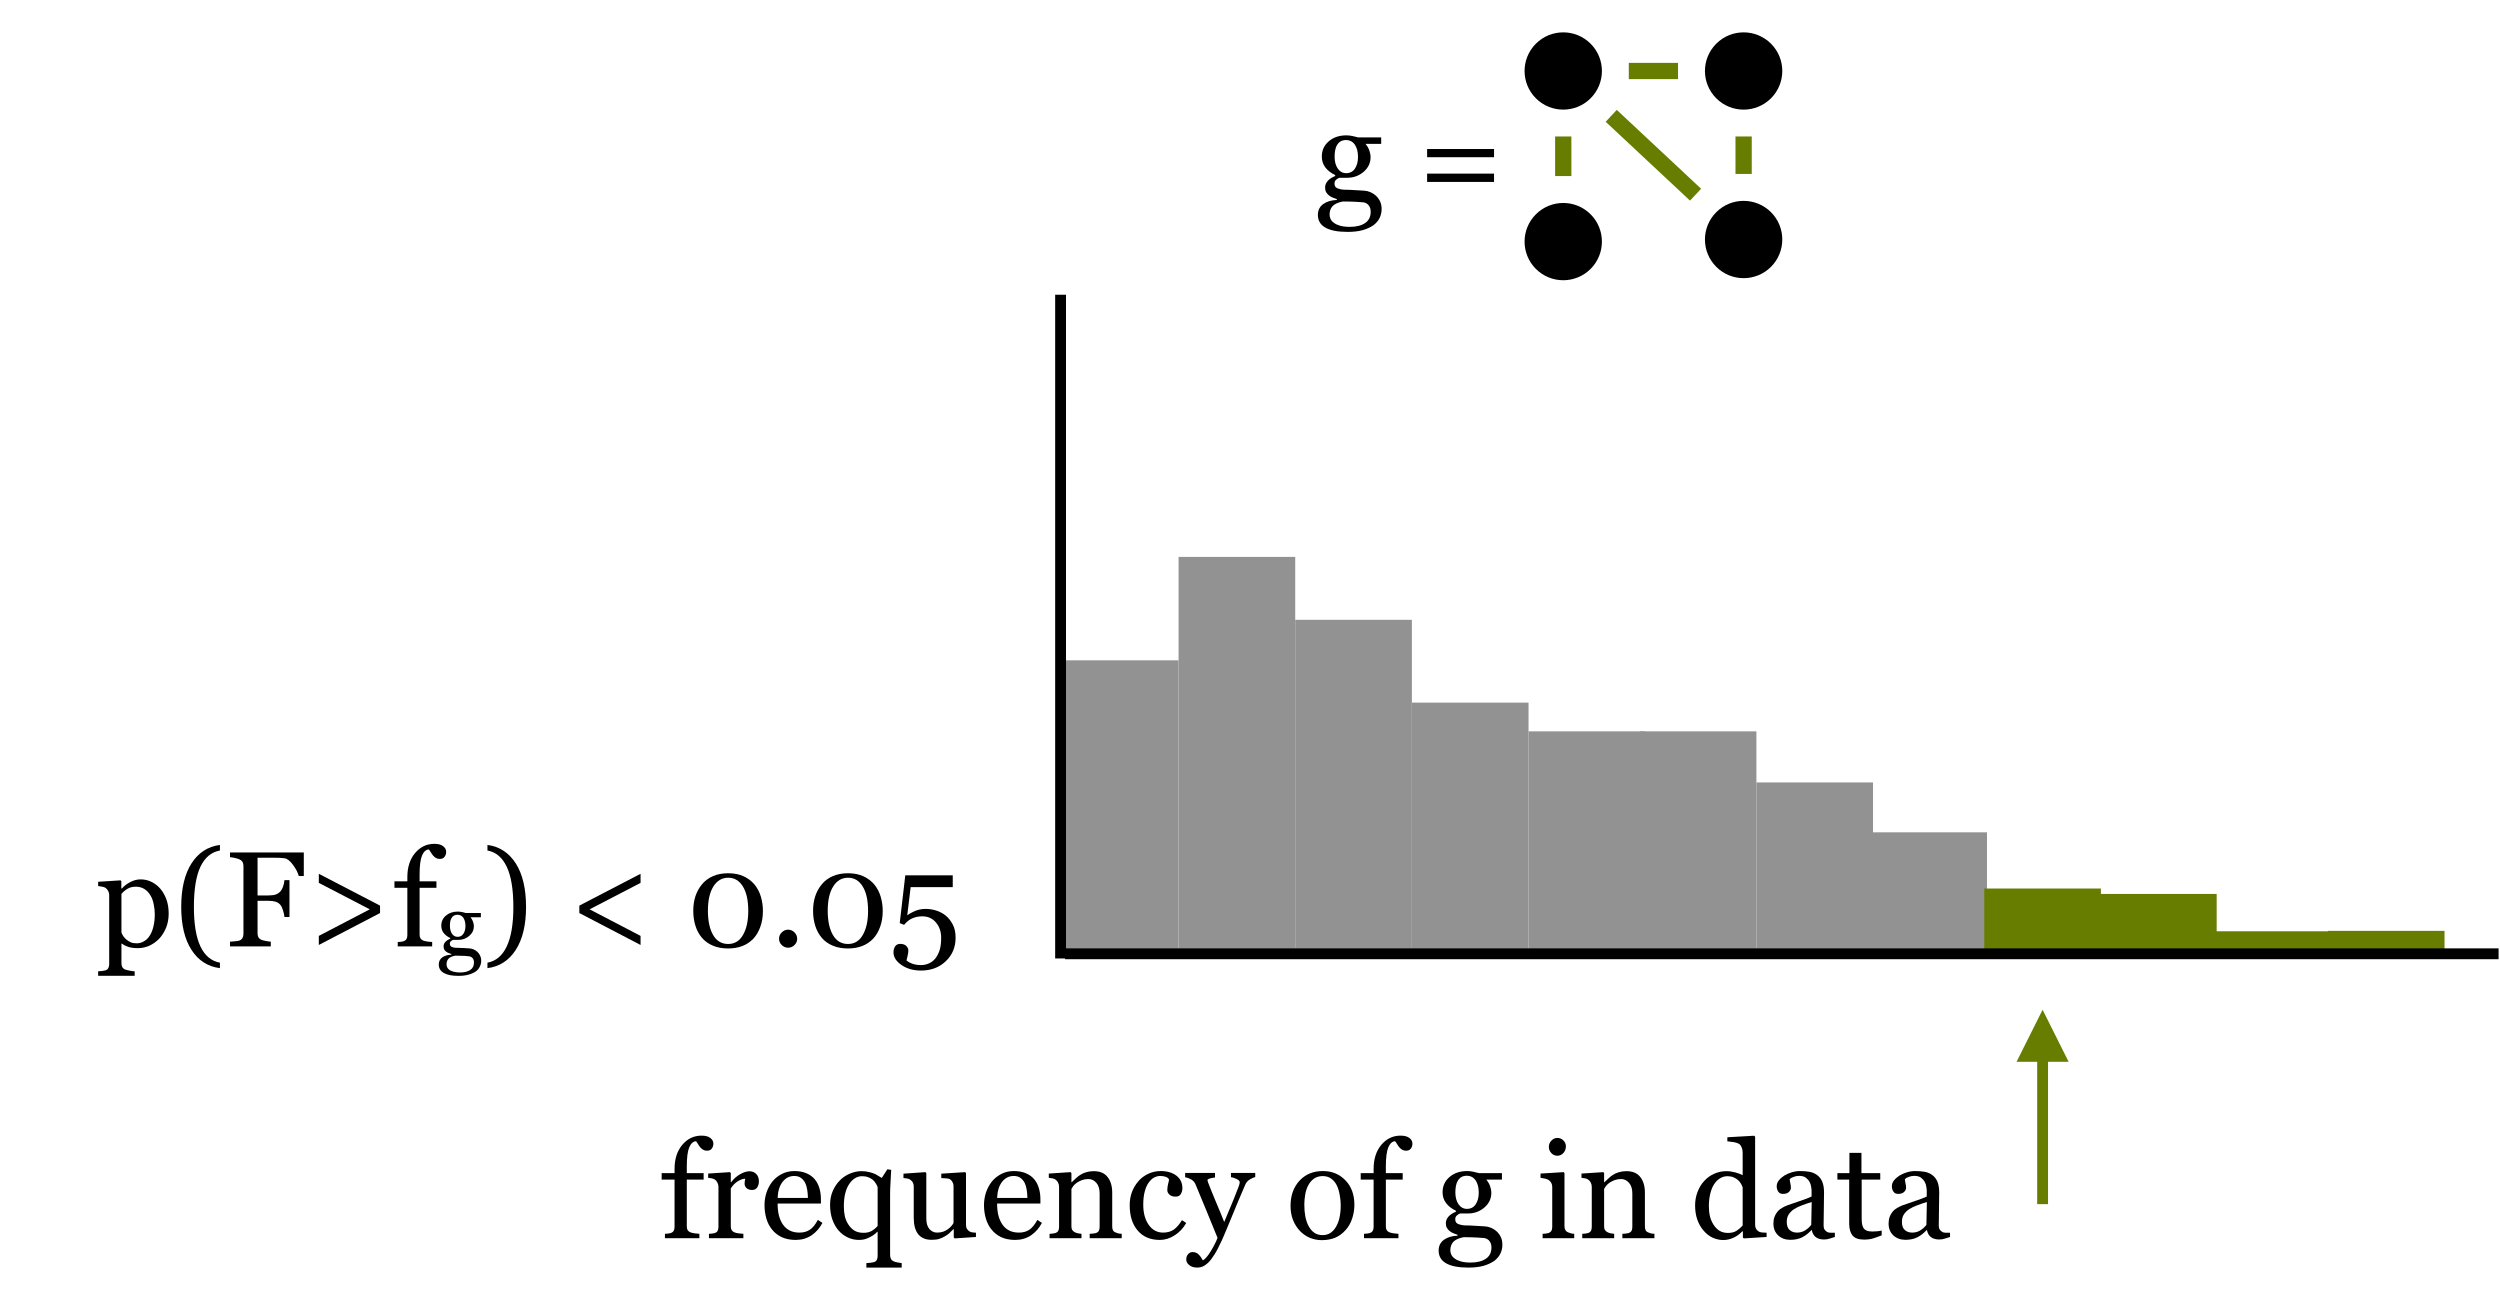<?xml version="1.0" encoding="UTF-8"?>
<svg xmlns="http://www.w3.org/2000/svg" xmlns:xlink="http://www.w3.org/1999/xlink" width="357.291pt" height="184.404pt" viewBox="0 0 357.291 184.404" version="1.1">
<defs>
<g>
<symbol overflow="visible" id="glyph0-0">
<path style="stroke:none;" d="M 2.422 0 L 2.422 -14.531 L 16.969 -14.531 L 16.969 0 Z M 3.641 -1.219 L 15.75 -1.219 L 15.75 -13.328 L 3.641 -13.328 Z M 3.641 -1.219 "/>
</symbol>
<symbol overflow="visible" id="glyph0-1">
<path style="stroke:none;" d="M 7.625 -13.516 C 7.625 -13.234 7.547 -12.992 7.391 -12.797 C 7.242 -12.598 7.02 -12.5 6.719 -12.5 C 6.52 -12.5 6.344 -12.539 6.188 -12.625 C 6.039 -12.707 5.906 -12.816 5.781 -12.953 C 5.656 -13.098 5.539 -13.258 5.438 -13.438 C 5.332 -13.613 5.238 -13.754 5.156 -13.859 C 4.738 -13.836 4.41 -13.539 4.172 -12.969 C 3.941 -12.406 3.828 -11.5 3.828 -10.25 L 3.828 -9.297 L 6.234 -9.297 L 6.234 -8.375 L 3.828 -8.375 L 3.828 -1.688 C 3.828 -1.469 3.867 -1.285 3.953 -1.141 C 4.047 -1.004 4.18 -0.898 4.359 -0.828 C 4.516 -0.773 4.719 -0.727 4.969 -0.688 C 5.219 -0.656 5.438 -0.633 5.625 -0.625 L 5.625 0 L 0.703 0 L 0.703 -0.625 C 0.848 -0.633 0.992 -0.645 1.141 -0.656 C 1.297 -0.676 1.43 -0.703 1.547 -0.734 C 1.723 -0.797 1.852 -0.895 1.938 -1.031 C 2.031 -1.176 2.078 -1.363 2.078 -1.594 L 2.078 -8.375 L 0.234 -8.375 L 0.234 -9.297 L 2.078 -9.297 L 2.078 -9.891 C 2.078 -11.305 2.441 -12.453 3.172 -13.328 C 3.91 -14.211 4.832 -14.656 5.938 -14.656 C 6.5 -14.656 6.922 -14.539 7.203 -14.312 C 7.484 -14.094 7.625 -13.828 7.625 -13.516 Z M 7.625 -13.516 "/>
</symbol>
<symbol overflow="visible" id="glyph0-2">
<path style="stroke:none;" d="M 7.828 -8.125 C 7.828 -7.801 7.75 -7.516 7.594 -7.266 C 7.438 -7.016 7.191 -6.891 6.859 -6.891 C 6.504 -6.891 6.234 -6.984 6.047 -7.172 C 5.867 -7.359 5.781 -7.562 5.781 -7.781 C 5.781 -7.914 5.789 -8.039 5.812 -8.156 C 5.832 -8.27 5.852 -8.383 5.875 -8.5 C 5.57 -8.5 5.223 -8.379 4.828 -8.141 C 4.43 -7.898 4.094 -7.555 3.812 -7.109 L 3.812 -1.688 C 3.812 -1.469 3.852 -1.285 3.938 -1.141 C 4.031 -1.004 4.164 -0.898 4.344 -0.828 C 4.5 -0.766 4.703 -0.719 4.953 -0.688 C 5.203 -0.656 5.422 -0.633 5.609 -0.625 L 5.609 0 L 0.688 0 L 0.688 -0.625 C 0.832 -0.633 0.977 -0.645 1.125 -0.656 C 1.281 -0.676 1.414 -0.703 1.531 -0.734 C 1.707 -0.797 1.836 -0.895 1.922 -1.031 C 2.004 -1.176 2.047 -1.363 2.047 -1.594 L 2.047 -7.344 C 2.047 -7.539 2 -7.734 1.906 -7.922 C 1.82 -8.117 1.695 -8.27 1.531 -8.375 C 1.414 -8.457 1.273 -8.516 1.109 -8.547 C 0.941 -8.578 0.766 -8.602 0.578 -8.625 L 0.578 -9.234 L 3.688 -9.438 L 3.812 -9.312 L 3.812 -8 L 3.859 -8 C 4.254 -8.508 4.691 -8.895 5.172 -9.156 C 5.648 -9.426 6.086 -9.562 6.484 -9.562 C 6.879 -9.562 7.203 -9.43 7.453 -9.172 C 7.703 -8.91 7.828 -8.562 7.828 -8.125 Z M 7.828 -8.125 "/>
</symbol>
<symbol overflow="visible" id="glyph0-3">
<path style="stroke:none;" d="M 8.969 -2.188 C 8.582 -1.445 8.062 -0.852 7.406 -0.406 C 6.75 0.031 5.992 0.25 5.141 0.25 C 4.391 0.25 3.727 0.117 3.156 -0.141 C 2.594 -0.41 2.129 -0.773 1.766 -1.234 C 1.398 -1.68 1.129 -2.207 0.953 -2.812 C 0.773 -3.426 0.688 -4.066 0.688 -4.734 C 0.688 -5.336 0.781 -5.93 0.969 -6.516 C 1.164 -7.098 1.445 -7.625 1.812 -8.094 C 2.176 -8.539 2.625 -8.898 3.156 -9.172 C 3.688 -9.453 4.285 -9.594 4.953 -9.594 C 5.629 -9.594 6.211 -9.484 6.703 -9.266 C 7.191 -9.055 7.586 -8.766 7.891 -8.391 C 8.18 -8.035 8.395 -7.617 8.531 -7.141 C 8.676 -6.66 8.75 -6.141 8.75 -5.578 L 8.75 -4.953 L 2.562 -4.953 C 2.562 -4.348 2.617 -3.797 2.734 -3.297 C 2.859 -2.797 3.047 -2.359 3.297 -1.984 C 3.547 -1.609 3.867 -1.316 4.266 -1.109 C 4.66 -0.898 5.133 -0.797 5.688 -0.797 C 6.25 -0.797 6.734 -0.926 7.141 -1.188 C 7.547 -1.445 7.938 -1.922 8.312 -2.609 Z M 6.891 -5.75 C 6.891 -6.102 6.859 -6.484 6.797 -6.891 C 6.734 -7.297 6.633 -7.633 6.5 -7.906 C 6.352 -8.188 6.156 -8.422 5.906 -8.609 C 5.656 -8.797 5.332 -8.891 4.938 -8.891 C 4.27 -8.891 3.719 -8.613 3.281 -8.062 C 2.844 -7.508 2.602 -6.738 2.562 -5.75 Z M 6.891 -5.75 "/>
</symbol>
<symbol overflow="visible" id="glyph0-4">
<path style="stroke:none;" d="M 10.922 4.203 L 5.875 4.203 L 5.875 3.562 C 6.07 3.551 6.266 3.535 6.453 3.516 C 6.641 3.492 6.812 3.461 6.969 3.422 C 7.164 3.359 7.301 3.25 7.375 3.094 C 7.445 2.938 7.484 2.75 7.484 2.531 L 7.484 -0.906 L 7.438 -0.922 C 7.332 -0.805 7.188 -0.676 7 -0.531 C 6.812 -0.383 6.617 -0.266 6.422 -0.172 C 6.172 -0.035 5.926 0.066 5.688 0.141 C 5.457 0.211 5.164 0.25 4.812 0.25 C 4.238 0.25 3.703 0.129 3.203 -0.109 C 2.703 -0.348 2.266 -0.68 1.891 -1.109 C 1.516 -1.547 1.219 -2.078 1 -2.703 C 0.789 -3.328 0.688 -4.016 0.688 -4.766 C 0.688 -5.484 0.812 -6.133 1.062 -6.719 C 1.312 -7.301 1.645 -7.805 2.062 -8.234 C 2.457 -8.648 2.938 -8.977 3.5 -9.219 C 4.062 -9.457 4.613 -9.578 5.156 -9.578 C 5.57 -9.578 5.938 -9.535 6.25 -9.453 C 6.57 -9.379 6.848 -9.289 7.078 -9.188 C 7.266 -9.102 7.457 -8.992 7.656 -8.859 C 7.852 -8.734 7.992 -8.648 8.078 -8.609 L 8.875 -9.844 L 9.422 -9.766 C 9.398 -9.297 9.367 -8.719 9.328 -8.031 C 9.285 -7.352 9.266 -6.758 9.266 -6.25 L 9.266 2.375 C 9.266 2.594 9.301 2.781 9.375 2.938 C 9.457 3.102 9.594 3.227 9.781 3.312 C 9.926 3.375 10.113 3.426 10.344 3.469 C 10.582 3.52 10.773 3.551 10.922 3.562 Z M 7.484 -1.734 L 7.484 -7.297 C 7.43 -7.461 7.344 -7.641 7.219 -7.828 C 7.102 -8.016 6.969 -8.18 6.812 -8.328 C 6.633 -8.484 6.414 -8.609 6.156 -8.703 C 5.906 -8.805 5.613 -8.859 5.281 -8.859 C 4.539 -8.859 3.914 -8.477 3.406 -7.719 C 2.906 -6.957 2.656 -5.906 2.656 -4.562 C 2.656 -4.039 2.703 -3.562 2.797 -3.125 C 2.898 -2.695 3.07 -2.301 3.312 -1.938 C 3.539 -1.582 3.828 -1.297 4.172 -1.078 C 4.523 -0.867 4.961 -0.766 5.484 -0.766 C 5.941 -0.766 6.332 -0.859 6.656 -1.047 C 6.977 -1.242 7.254 -1.473 7.484 -1.734 Z M 7.484 -1.734 "/>
</symbol>
<symbol overflow="visible" id="glyph0-5">
<path style="stroke:none;" d="M 10.688 -0.172 L 7.656 0.031 L 7.516 -0.094 L 7.516 -1.281 L 7.453 -1.281 C 7.297 -1.125 7.125 -0.953 6.938 -0.766 C 6.75 -0.586 6.531 -0.426 6.281 -0.281 C 6 -0.113 5.723 0.008 5.453 0.094 C 5.191 0.188 4.82 0.234 4.344 0.234 C 3.508 0.234 2.875 -0.031 2.438 -0.562 C 2.008 -1.102 1.797 -1.891 1.797 -2.922 L 1.797 -7.391 C 1.797 -7.617 1.754 -7.805 1.672 -7.953 C 1.586 -8.109 1.461 -8.242 1.297 -8.359 C 1.18 -8.441 1.035 -8.5 0.859 -8.531 C 0.691 -8.562 0.516 -8.582 0.328 -8.594 L 0.328 -9.219 L 3.453 -9.438 L 3.594 -9.312 L 3.594 -2.828 C 3.594 -2.148 3.742 -1.641 4.047 -1.297 C 4.348 -0.961 4.707 -0.797 5.125 -0.797 C 5.477 -0.797 5.789 -0.848 6.062 -0.953 C 6.332 -1.055 6.555 -1.18 6.734 -1.328 C 6.91 -1.461 7.062 -1.602 7.188 -1.75 C 7.32 -1.906 7.422 -2.047 7.484 -2.172 L 7.484 -7.453 C 7.484 -7.66 7.438 -7.844 7.344 -8 C 7.258 -8.164 7.141 -8.305 6.984 -8.422 C 6.867 -8.492 6.695 -8.535 6.469 -8.547 C 6.25 -8.566 6.004 -8.582 5.734 -8.594 L 5.734 -9.219 L 9.125 -9.438 L 9.266 -9.312 L 9.266 -1.906 C 9.266 -1.688 9.305 -1.5 9.391 -1.344 C 9.484 -1.195 9.609 -1.07 9.766 -0.969 C 9.879 -0.895 10.016 -0.848 10.172 -0.828 C 10.328 -0.805 10.5 -0.789 10.688 -0.781 Z M 10.688 -0.172 "/>
</symbol>
<symbol overflow="visible" id="glyph0-6">
<path style="stroke:none;" d="M 11 0 L 6.422 0 L 6.422 -0.625 C 6.566 -0.633 6.723 -0.645 6.891 -0.656 C 7.066 -0.676 7.211 -0.703 7.328 -0.734 C 7.504 -0.797 7.633 -0.895 7.719 -1.031 C 7.801 -1.176 7.844 -1.363 7.844 -1.594 L 7.844 -6.391 C 7.844 -7.047 7.688 -7.551 7.375 -7.906 C 7.062 -8.27 6.68 -8.453 6.234 -8.453 C 5.898 -8.453 5.594 -8.398 5.312 -8.297 C 5.039 -8.191 4.797 -8.066 4.578 -7.922 C 4.367 -7.773 4.203 -7.617 4.078 -7.453 C 3.961 -7.285 3.875 -7.148 3.812 -7.047 L 3.812 -1.688 C 3.812 -1.469 3.852 -1.289 3.938 -1.156 C 4.031 -1.02 4.164 -0.91 4.344 -0.828 C 4.477 -0.766 4.625 -0.719 4.781 -0.688 C 4.938 -0.656 5.094 -0.633 5.25 -0.625 L 5.25 0 L 0.688 0 L 0.688 -0.625 C 0.832 -0.633 0.977 -0.645 1.125 -0.656 C 1.281 -0.676 1.414 -0.703 1.531 -0.734 C 1.707 -0.797 1.836 -0.895 1.922 -1.031 C 2.004 -1.176 2.047 -1.363 2.047 -1.594 L 2.047 -7.344 C 2.047 -7.562 2 -7.758 1.906 -7.938 C 1.82 -8.125 1.695 -8.27 1.531 -8.375 C 1.414 -8.457 1.273 -8.516 1.109 -8.547 C 0.941 -8.578 0.766 -8.602 0.578 -8.625 L 0.578 -9.234 L 3.688 -9.438 L 3.812 -9.312 L 3.812 -8 L 3.859 -8 C 4.016 -8.145 4.203 -8.32 4.422 -8.531 C 4.648 -8.75 4.867 -8.922 5.078 -9.047 C 5.305 -9.203 5.582 -9.328 5.906 -9.422 C 6.227 -9.523 6.594 -9.578 7 -9.578 C 7.895 -9.578 8.555 -9.297 8.984 -8.734 C 9.422 -8.18 9.641 -7.441 9.641 -6.516 L 9.641 -1.672 C 9.641 -1.441 9.676 -1.258 9.75 -1.125 C 9.82 -0.988 9.953 -0.883 10.141 -0.812 C 10.297 -0.75 10.426 -0.703 10.531 -0.672 C 10.645 -0.648 10.801 -0.633 11 -0.625 Z M 11 0 "/>
</symbol>
<symbol overflow="visible" id="glyph0-7">
<path style="stroke:none;" d="M 5 0.25 C 3.645 0.25 2.586 -0.195 1.828 -1.094 C 1.066 -1.988 0.688 -3.191 0.688 -4.703 C 0.688 -5.359 0.785 -5.969 0.984 -6.531 C 1.191 -7.102 1.492 -7.625 1.891 -8.094 C 2.254 -8.539 2.719 -8.898 3.281 -9.172 C 3.844 -9.453 4.457 -9.594 5.125 -9.594 C 6.039 -9.594 6.785 -9.375 7.359 -8.938 C 7.93 -8.5 8.219 -7.898 8.219 -7.141 C 8.219 -6.828 8.141 -6.547 7.984 -6.297 C 7.836 -6.055 7.594 -5.938 7.25 -5.938 C 6.875 -5.938 6.582 -6.031 6.375 -6.219 C 6.164 -6.414 6.062 -6.629 6.062 -6.859 C 6.062 -7.141 6.098 -7.43 6.172 -7.734 C 6.254 -8.035 6.301 -8.254 6.312 -8.391 C 6.195 -8.586 6.023 -8.719 5.797 -8.781 C 5.578 -8.852 5.336 -8.891 5.078 -8.891 C 4.773 -8.891 4.488 -8.82 4.219 -8.688 C 3.945 -8.562 3.68 -8.32 3.422 -7.969 C 3.18 -7.656 2.988 -7.227 2.844 -6.688 C 2.695 -6.156 2.625 -5.52 2.625 -4.781 C 2.625 -3.602 2.883 -2.645 3.406 -1.906 C 3.926 -1.164 4.613 -0.797 5.469 -0.797 C 6.07 -0.797 6.582 -0.941 7 -1.234 C 7.414 -1.535 7.801 -1.984 8.156 -2.578 L 8.766 -2.172 C 8.348 -1.43 7.797 -0.844 7.109 -0.406 C 6.43 0.031 5.727 0.25 5 0.25 Z M 5 0.25 "/>
</symbol>
<symbol overflow="visible" id="glyph0-8">
<path style="stroke:none;" d="M -0.031 3.047 C -0.031 2.734 0.055 2.477 0.234 2.281 C 0.41 2.082 0.625 1.984 0.875 1.984 C 1.082 1.984 1.258 2.02 1.406 2.094 C 1.551 2.164 1.68 2.266 1.797 2.391 C 1.891 2.484 1.988 2.609 2.094 2.766 C 2.195 2.93 2.281 3.066 2.344 3.172 C 2.664 3.004 3.047 2.562 3.484 1.844 C 3.922 1.125 4.238 0.492 4.438 -0.047 C 3.832 -1.547 3.285 -2.883 2.797 -4.062 C 2.316 -5.238 1.812 -6.457 1.281 -7.719 C 1.156 -8.008 0.953 -8.234 0.672 -8.391 C 0.391 -8.555 0.102 -8.66 -0.188 -8.703 L -0.188 -9.328 L 4.078 -9.328 L 4.078 -8.672 C 3.891 -8.66 3.66 -8.617 3.391 -8.547 C 3.129 -8.473 3 -8.391 3 -8.297 C 3 -8.254 3.016 -8.188 3.047 -8.094 C 3.078 -8.008 3.109 -7.922 3.141 -7.828 C 3.379 -7.203 3.742 -6.301 4.234 -5.125 C 4.734 -3.957 5.117 -3.02 5.391 -2.312 C 5.672 -2.988 5.961 -3.688 6.266 -4.406 C 6.578 -5.125 6.922 -5.977 7.297 -6.969 C 7.336 -7.082 7.398 -7.242 7.484 -7.453 C 7.566 -7.672 7.609 -7.852 7.609 -8 C 7.609 -8.164 7.461 -8.316 7.172 -8.453 C 6.891 -8.598 6.617 -8.688 6.359 -8.719 L 6.359 -9.328 L 9.828 -9.328 L 9.828 -8.734 C 9.641 -8.703 9.391 -8.594 9.078 -8.406 C 8.766 -8.227 8.535 -7.969 8.391 -7.625 C 7.641 -5.883 6.973 -4.297 6.391 -2.859 C 5.805 -1.43 5.363 -0.379 5.062 0.297 C 4.656 1.18 4.297 1.867 3.984 2.359 C 3.672 2.859 3.367 3.25 3.078 3.531 C 2.785 3.789 2.52 3.969 2.281 4.062 C 2.051 4.156 1.805 4.203 1.547 4.203 C 1.055 4.203 0.672 4.082 0.391 3.844 C 0.109 3.613 -0.031 3.348 -0.031 3.047 Z M -0.031 3.047 "/>
</symbol>
<symbol overflow="visible" id="glyph0-9">
<path style="stroke:none;" d=""/>
</symbol>
<symbol overflow="visible" id="glyph0-10">
<path style="stroke:none;" d="M 9.781 -4.766 C 9.781 -4.109 9.676 -3.461 9.469 -2.828 C 9.258 -2.191 8.961 -1.656 8.578 -1.219 C 8.141 -0.707 7.633 -0.328 7.062 -0.078 C 6.488 0.16 5.844 0.281 5.125 0.281 C 4.531 0.281 3.961 0.172 3.422 -0.047 C 2.891 -0.273 2.414 -0.602 2 -1.031 C 1.594 -1.457 1.266 -1.973 1.016 -2.578 C 0.773 -3.18 0.656 -3.863 0.656 -4.625 C 0.656 -6.082 1.078 -7.273 1.922 -8.203 C 2.773 -9.129 3.895 -9.594 5.281 -9.594 C 6.582 -9.594 7.656 -9.148 8.5 -8.266 C 9.352 -7.391 9.781 -6.223 9.781 -4.766 Z M 7.828 -4.734 C 7.828 -5.211 7.773 -5.711 7.672 -6.234 C 7.578 -6.766 7.438 -7.211 7.25 -7.578 C 7.051 -7.973 6.785 -8.285 6.453 -8.516 C 6.129 -8.754 5.727 -8.875 5.25 -8.875 C 4.77 -8.875 4.359 -8.754 4.016 -8.516 C 3.672 -8.273 3.391 -7.945 3.172 -7.531 C 2.973 -7.145 2.832 -6.707 2.75 -6.219 C 2.664 -5.727 2.625 -5.25 2.625 -4.781 C 2.625 -4.176 2.672 -3.617 2.766 -3.109 C 2.867 -2.598 3.023 -2.141 3.234 -1.734 C 3.453 -1.328 3.723 -1.008 4.047 -0.781 C 4.367 -0.551 4.77 -0.438 5.25 -0.438 C 6.039 -0.438 6.664 -0.816 7.125 -1.578 C 7.594 -2.336 7.828 -3.391 7.828 -4.734 Z M 7.828 -4.734 "/>
</symbol>
<symbol overflow="visible" id="glyph0-11">
<path style="stroke:none;" d="M 8.688 -0.969 C 8.938 -0.727 9.133 -0.457 9.281 -0.156 C 9.426 0.145 9.5 0.52 9.5 0.969 C 9.5 1.414 9.398 1.836 9.203 2.234 C 9.004 2.629 8.707 2.973 8.312 3.266 C 7.883 3.555 7.379 3.785 6.797 3.953 C 6.211 4.117 5.488 4.203 4.625 4.203 C 3.207 4.203 2.145 3.992 1.438 3.578 C 0.738 3.172 0.391 2.566 0.391 1.766 C 0.391 1.117 0.641 0.609 1.141 0.234 C 1.648 -0.129 2.301 -0.328 3.094 -0.359 L 3.094 -0.484 C 2.895 -0.547 2.695 -0.617 2.5 -0.703 C 2.301 -0.785 2.129 -0.883 1.984 -1 C 1.816 -1.133 1.68 -1.289 1.578 -1.469 C 1.473 -1.645 1.422 -1.867 1.422 -2.141 C 1.422 -2.473 1.539 -2.781 1.781 -3.062 C 2.02 -3.344 2.379 -3.582 2.859 -3.781 L 2.859 -3.922 C 2.254 -4.211 1.785 -4.578 1.453 -5.016 C 1.117 -5.461 0.953 -5.977 0.953 -6.562 C 0.953 -7.445 1.281 -8.172 1.938 -8.734 C 2.594 -9.305 3.438 -9.594 4.469 -9.594 C 4.75 -9.594 5.031 -9.562 5.312 -9.5 C 5.594 -9.445 5.879 -9.379 6.172 -9.297 L 9.438 -9.297 L 9.438 -8.375 L 7.234 -8.375 L 7.234 -8.328 C 7.461 -8.055 7.633 -7.754 7.75 -7.422 C 7.863 -7.098 7.922 -6.781 7.922 -6.469 C 7.922 -5.645 7.586 -4.945 6.922 -4.375 C 6.254 -3.812 5.477 -3.531 4.594 -3.531 L 3.453 -3.531 C 3.305 -3.477 3.156 -3.383 3 -3.25 C 2.844 -3.125 2.766 -2.945 2.766 -2.719 C 2.766 -2.477 2.828 -2.297 2.953 -2.172 C 3.086 -2.055 3.254 -1.977 3.453 -1.938 C 3.629 -1.883 3.836 -1.848 4.078 -1.828 C 4.328 -1.816 4.582 -1.812 4.844 -1.812 C 5.113 -1.801 5.488 -1.781 5.969 -1.75 C 6.457 -1.719 6.801 -1.695 7 -1.688 C 7.289 -1.676 7.582 -1.609 7.875 -1.484 C 8.176 -1.359 8.445 -1.188 8.688 -0.969 Z M 6.125 -6.5 C 6.125 -7.238 5.973 -7.828 5.672 -8.266 C 5.367 -8.703 4.945 -8.922 4.406 -8.922 C 4.113 -8.922 3.859 -8.859 3.641 -8.734 C 3.43 -8.609 3.266 -8.438 3.141 -8.219 C 3.004 -8.008 2.91 -7.754 2.859 -7.453 C 2.805 -7.16 2.781 -6.863 2.781 -6.562 C 2.781 -5.852 2.93 -5.281 3.234 -4.844 C 3.547 -4.406 3.945 -4.188 4.438 -4.188 C 4.977 -4.188 5.395 -4.406 5.688 -4.844 C 5.977 -5.281 6.125 -5.832 6.125 -6.5 Z M 7.938 1.328 C 7.938 0.973 7.852 0.68 7.688 0.453 C 7.531 0.223 7.285 0.066 6.953 -0.016 C 6.773 -0.035 6.41 -0.062 5.859 -0.094 C 5.305 -0.125 4.672 -0.141 3.953 -0.141 C 3.266 -0.004 2.773 0.219 2.484 0.531 C 2.203 0.844 2.062 1.242 2.062 1.734 C 2.062 1.953 2.109 2.16 2.203 2.359 C 2.297 2.566 2.461 2.754 2.703 2.922 C 2.922 3.086 3.211 3.223 3.578 3.328 C 3.953 3.43 4.41 3.484 4.953 3.484 C 5.879 3.484 6.609 3.301 7.141 2.938 C 7.672 2.582 7.938 2.047 7.938 1.328 Z M 7.938 1.328 "/>
</symbol>
<symbol overflow="visible" id="glyph0-12">
<path style="stroke:none;" d="M 5.219 0 L 0.703 0 L 0.703 -0.625 C 0.848 -0.633 0.992 -0.645 1.141 -0.656 C 1.297 -0.676 1.43 -0.703 1.547 -0.734 C 1.723 -0.797 1.852 -0.895 1.938 -1.031 C 2.031 -1.176 2.078 -1.363 2.078 -1.594 L 2.078 -7.344 C 2.078 -7.551 2.031 -7.738 1.938 -7.906 C 1.844 -8.07 1.711 -8.211 1.547 -8.328 C 1.43 -8.398 1.258 -8.461 1.031 -8.516 C 0.801 -8.566 0.594 -8.602 0.406 -8.625 L 0.406 -9.234 L 3.703 -9.438 L 3.828 -9.312 L 3.828 -1.703 C 3.828 -1.484 3.867 -1.301 3.953 -1.156 C 4.047 -1.008 4.18 -0.898 4.359 -0.828 C 4.504 -0.773 4.641 -0.727 4.766 -0.688 C 4.898 -0.656 5.051 -0.633 5.219 -0.625 Z M 4.031 -13.125 C 4.031 -12.758 3.91 -12.441 3.672 -12.172 C 3.43 -11.91 3.141 -11.781 2.797 -11.781 C 2.473 -11.781 2.191 -11.906 1.953 -12.156 C 1.711 -12.414 1.594 -12.707 1.594 -13.031 C 1.594 -13.383 1.711 -13.688 1.953 -13.938 C 2.191 -14.195 2.473 -14.328 2.797 -14.328 C 3.148 -14.328 3.441 -14.207 3.672 -13.969 C 3.91 -13.727 4.031 -13.445 4.031 -13.125 Z M 4.031 -13.125 "/>
</symbol>
<symbol overflow="visible" id="glyph0-13">
<path style="stroke:none;" d="M 10.906 -0.172 L 7.656 0.031 L 7.516 -0.094 L 7.516 -0.969 L 7.438 -0.984 C 7.102 -0.617 6.691 -0.316 6.203 -0.078 C 5.723 0.148 5.227 0.266 4.719 0.266 C 4.188 0.266 3.672 0.148 3.172 -0.078 C 2.68 -0.316 2.254 -0.656 1.891 -1.094 C 1.516 -1.52 1.219 -2.039 1 -2.656 C 0.789 -3.27 0.688 -3.945 0.688 -4.688 C 0.688 -5.352 0.801 -5.988 1.031 -6.594 C 1.258 -7.207 1.582 -7.738 2 -8.188 C 2.383 -8.613 2.852 -8.953 3.406 -9.203 C 3.969 -9.453 4.539 -9.578 5.125 -9.578 C 5.562 -9.578 5.988 -9.52 6.406 -9.406 C 6.82 -9.301 7.18 -9.164 7.484 -9 L 7.484 -12.234 C 7.484 -12.504 7.438 -12.75 7.344 -12.969 C 7.258 -13.188 7.141 -13.352 6.984 -13.469 C 6.805 -13.582 6.566 -13.664 6.266 -13.719 C 5.973 -13.77 5.648 -13.812 5.297 -13.844 L 5.297 -14.422 L 9.125 -14.641 L 9.266 -14.5 L 9.266 -1.922 C 9.266 -1.703 9.305 -1.516 9.391 -1.359 C 9.473 -1.203 9.598 -1.07 9.766 -0.969 C 9.879 -0.883 10.051 -0.832 10.281 -0.812 C 10.508 -0.801 10.719 -0.789 10.906 -0.781 Z M 7.484 -1.812 L 7.484 -7.266 C 7.43 -7.43 7.348 -7.609 7.234 -7.797 C 7.129 -7.984 6.988 -8.156 6.812 -8.312 C 6.633 -8.469 6.422 -8.598 6.172 -8.703 C 5.922 -8.805 5.633 -8.859 5.312 -8.859 C 4.938 -8.859 4.586 -8.758 4.266 -8.562 C 3.941 -8.375 3.66 -8.098 3.422 -7.734 C 3.18 -7.379 2.992 -6.926 2.859 -6.375 C 2.723 -5.832 2.656 -5.227 2.656 -4.562 C 2.656 -4.039 2.707 -3.562 2.812 -3.125 C 2.914 -2.695 3.086 -2.297 3.328 -1.922 C 3.547 -1.566 3.828 -1.281 4.172 -1.062 C 4.516 -0.852 4.922 -0.75 5.391 -0.75 C 5.898 -0.75 6.316 -0.859 6.641 -1.078 C 6.973 -1.297 7.254 -1.539 7.484 -1.812 Z M 7.484 -1.812 "/>
</symbol>
<symbol overflow="visible" id="glyph0-14">
<path style="stroke:none;" d="M 9.531 -0.172 C 9.227 -0.066 8.961 0.016 8.734 0.078 C 8.516 0.148 8.266 0.188 7.984 0.188 C 7.492 0.188 7.098 0.07 6.797 -0.156 C 6.504 -0.383 6.316 -0.719 6.234 -1.156 L 6.188 -1.156 C 5.77 -0.707 5.328 -0.363 4.859 -0.125 C 4.391 0.113 3.82 0.234 3.156 0.234 C 2.457 0.234 1.879 0.02 1.422 -0.406 C 0.973 -0.832 0.75 -1.395 0.75 -2.094 C 0.75 -2.445 0.801 -2.766 0.906 -3.047 C 1.008 -3.336 1.16 -3.598 1.359 -3.828 C 1.516 -4.016 1.723 -4.18 1.984 -4.328 C 2.242 -4.473 2.488 -4.594 2.719 -4.688 C 3 -4.789 3.57 -4.988 4.438 -5.281 C 5.312 -5.57 5.898 -5.797 6.203 -5.953 L 6.203 -6.891 C 6.203 -6.973 6.18 -7.129 6.141 -7.359 C 6.109 -7.598 6.035 -7.82 5.922 -8.031 C 5.797 -8.258 5.617 -8.461 5.391 -8.641 C 5.16 -8.816 4.832 -8.906 4.406 -8.906 C 4.125 -8.906 3.859 -8.852 3.609 -8.75 C 3.359 -8.656 3.18 -8.555 3.078 -8.453 C 3.078 -8.328 3.102 -8.141 3.156 -7.891 C 3.219 -7.641 3.25 -7.41 3.25 -7.203 C 3.25 -6.984 3.148 -6.781 2.953 -6.594 C 2.754 -6.414 2.477 -6.328 2.125 -6.328 C 1.812 -6.328 1.582 -6.438 1.438 -6.656 C 1.289 -6.883 1.219 -7.141 1.219 -7.422 C 1.219 -7.711 1.316 -7.988 1.516 -8.25 C 1.723 -8.508 1.988 -8.742 2.312 -8.953 C 2.602 -9.129 2.945 -9.281 3.344 -9.406 C 3.75 -9.531 4.145 -9.594 4.531 -9.594 C 5.062 -9.594 5.523 -9.555 5.922 -9.484 C 6.316 -9.41 6.676 -9.254 7 -9.016 C 7.32 -8.785 7.566 -8.469 7.734 -8.062 C 7.898 -7.664 7.984 -7.148 7.984 -6.516 C 7.984 -5.617 7.973 -4.82 7.953 -4.125 C 7.93 -3.426 7.922 -2.66 7.922 -1.828 C 7.922 -1.586 7.961 -1.395 8.047 -1.25 C 8.141 -1.102 8.273 -0.977 8.453 -0.875 C 8.547 -0.82 8.691 -0.789 8.891 -0.781 C 9.098 -0.781 9.312 -0.781 9.531 -0.781 Z M 6.219 -5.172 C 5.688 -5.004 5.219 -4.844 4.812 -4.688 C 4.406 -4.539 4.031 -4.359 3.688 -4.141 C 3.363 -3.922 3.109 -3.664 2.922 -3.375 C 2.742 -3.082 2.656 -2.734 2.656 -2.328 C 2.656 -1.805 2.789 -1.422 3.062 -1.172 C 3.344 -0.922 3.695 -0.797 4.125 -0.797 C 4.57 -0.797 4.961 -0.906 5.297 -1.125 C 5.641 -1.344 5.926 -1.602 6.156 -1.906 Z M 6.219 -5.172 "/>
</symbol>
<symbol overflow="visible" id="glyph0-15">
<path style="stroke:none;" d="M 6.453 -0.406 C 6.035 -0.238 5.645 -0.098 5.281 0.016 C 4.914 0.141 4.469 0.203 3.938 0.203 C 3.156 0.203 2.602 0.004 2.281 -0.391 C 1.969 -0.785 1.812 -1.344 1.812 -2.062 L 1.812 -8.375 L 0.125 -8.375 L 0.125 -9.297 L 1.844 -9.297 L 1.844 -12.188 L 3.562 -12.188 L 3.562 -9.297 L 6.25 -9.297 L 6.25 -8.375 L 3.594 -8.375 L 3.594 -3.172 C 3.594 -2.773 3.602 -2.445 3.625 -2.188 C 3.656 -1.926 3.723 -1.695 3.828 -1.5 C 3.93 -1.32 4.082 -1.188 4.281 -1.094 C 4.488 -1 4.766 -0.953 5.109 -0.953 C 5.266 -0.953 5.492 -0.961 5.797 -0.984 C 6.109 -1.016 6.328 -1.051 6.453 -1.094 Z M 6.453 -0.406 "/>
</symbol>
<symbol overflow="visible" id="glyph0-16">
<path style="stroke:none;" d="M 9.219 -8.219 C 9.582 -7.781 9.867 -7.27 10.078 -6.688 C 10.285 -6.102 10.391 -5.438 10.391 -4.688 C 10.391 -3.945 10.266 -3.27 10.016 -2.656 C 9.766 -2.051 9.441 -1.535 9.047 -1.109 C 8.617 -0.672 8.145 -0.332 7.625 -0.094 C 7.113 0.133 6.566 0.25 5.984 0.25 C 5.422 0.25 4.957 0.188 4.594 0.062 C 4.238 -0.062 3.945 -0.211 3.719 -0.391 L 3.641 -0.391 L 3.641 2.406 C 3.641 2.633 3.68 2.82 3.766 2.969 C 3.859 3.125 4 3.238 4.188 3.312 C 4.332 3.363 4.547 3.414 4.828 3.469 C 5.109 3.531 5.344 3.562 5.531 3.562 L 5.531 4.203 L 0.312 4.203 L 0.312 3.562 C 0.508 3.551 0.695 3.535 0.875 3.516 C 1.062 3.492 1.227 3.461 1.375 3.422 C 1.562 3.359 1.691 3.25 1.766 3.094 C 1.848 2.938 1.891 2.75 1.891 2.531 L 1.891 -7.391 C 1.891 -7.578 1.836 -7.758 1.734 -7.938 C 1.641 -8.113 1.52 -8.254 1.375 -8.359 C 1.258 -8.441 1.098 -8.5 0.891 -8.531 C 0.691 -8.57 0.5 -8.602 0.312 -8.625 L 0.312 -9.234 L 3.5 -9.438 L 3.625 -9.328 L 3.625 -8.281 L 3.703 -8.266 C 4.023 -8.641 4.43 -8.953 4.922 -9.203 C 5.41 -9.453 5.895 -9.578 6.375 -9.578 C 6.957 -9.578 7.488 -9.453 7.969 -9.203 C 8.445 -8.961 8.863 -8.633 9.219 -8.219 Z M 7.672 -1.516 C 7.922 -1.898 8.102 -2.352 8.219 -2.875 C 8.344 -3.395 8.406 -3.973 8.406 -4.609 C 8.406 -5.078 8.352 -5.551 8.25 -6.031 C 8.156 -6.52 8 -6.941 7.781 -7.297 C 7.562 -7.672 7.281 -7.969 6.938 -8.188 C 6.594 -8.414 6.176 -8.531 5.688 -8.531 C 5.219 -8.531 4.816 -8.426 4.484 -8.219 C 4.16 -8.02 3.879 -7.781 3.641 -7.5 L 3.641 -1.984 C 3.703 -1.805 3.797 -1.625 3.922 -1.438 C 4.055 -1.258 4.203 -1.102 4.359 -0.969 C 4.555 -0.812 4.766 -0.68 4.984 -0.578 C 5.211 -0.484 5.492 -0.438 5.828 -0.438 C 6.18 -0.438 6.52 -0.531 6.844 -0.719 C 7.176 -0.906 7.453 -1.172 7.672 -1.516 Z M 7.672 -1.516 "/>
</symbol>
<symbol overflow="visible" id="glyph0-17">
<path style="stroke:none;" d="M 6.641 3.109 C 4.91 2.891 3.555 2.02 2.578 0.5 C 1.598 -1.02 1.109 -3.066 1.109 -5.641 C 1.109 -8.254 1.598 -10.328 2.578 -11.859 C 3.555 -13.391 4.91 -14.27 6.641 -14.5 L 6.641 -13.703 C 5.422 -13.484 4.492 -12.711 3.859 -11.391 C 3.234 -10.066 2.922 -8.145 2.922 -5.625 C 2.922 -3.219 3.227 -1.348 3.844 -0.016 C 4.469 1.316 5.398 2.098 6.641 2.328 Z M 6.641 3.109 "/>
</symbol>
<symbol overflow="visible" id="glyph0-18">
<path style="stroke:none;" d="M 11.359 -10.062 L 10.641 -10.062 C 10.504 -10.562 10.227 -11.094 9.812 -11.656 C 9.395 -12.227 8.992 -12.539 8.609 -12.594 C 8.41 -12.625 8.176 -12.645 7.906 -12.656 C 7.645 -12.664 7.344 -12.672 7 -12.672 L 4.75 -12.672 L 4.75 -7.281 L 6.281 -7.281 C 6.75 -7.281 7.113 -7.328 7.375 -7.422 C 7.633 -7.523 7.852 -7.676 8.031 -7.875 C 8.164 -8.02 8.285 -8.238 8.391 -8.531 C 8.492 -8.82 8.562 -9.133 8.594 -9.469 L 9.312 -9.469 L 9.312 -4.203 L 8.594 -4.203 C 8.57 -4.473 8.504 -4.785 8.391 -5.141 C 8.285 -5.492 8.164 -5.75 8.031 -5.906 C 7.844 -6.145 7.602 -6.305 7.312 -6.391 C 7.031 -6.473 6.688 -6.516 6.281 -6.516 L 4.75 -6.516 L 4.75 -1.891 C 4.75 -1.68 4.785 -1.492 4.859 -1.328 C 4.941 -1.172 5.086 -1.039 5.297 -0.938 C 5.391 -0.895 5.594 -0.844 5.906 -0.781 C 6.227 -0.719 6.473 -0.68 6.641 -0.672 L 6.641 0 L 0.812 0 L 0.812 -0.672 C 1 -0.68 1.25 -0.703 1.562 -0.734 C 1.883 -0.766 2.094 -0.801 2.188 -0.844 C 2.375 -0.926 2.508 -1.047 2.594 -1.203 C 2.688 -1.367 2.734 -1.562 2.734 -1.781 L 2.734 -11.469 C 2.734 -11.676 2.695 -11.859 2.625 -12.016 C 2.551 -12.18 2.406 -12.316 2.188 -12.422 C 2.02 -12.504 1.789 -12.578 1.5 -12.641 C 1.207 -12.703 0.977 -12.738 0.812 -12.75 L 0.812 -13.422 L 11.359 -13.422 Z M 11.359 -10.062 "/>
</symbol>
<symbol overflow="visible" id="glyph0-19">
<path style="stroke:none;" d="M 10.641 -4.766 L 1.891 -0.203 L 1.891 -1.5 L 9.172 -5.297 L 1.891 -9.078 L 1.891 -10.375 L 10.641 -5.828 Z M 10.641 -4.766 "/>
</symbol>
<symbol overflow="visible" id="glyph0-20">
<path style="stroke:none;" d="M 6.156 -5.641 C 6.156 -3.066 5.664 -1.02 4.688 0.5 C 3.707 2.02 2.359 2.891 0.641 3.109 L 0.641 2.328 C 1.867 2.098 2.789 1.316 3.406 -0.016 C 4.031 -1.348 4.344 -3.219 4.344 -5.625 C 4.344 -8.145 4.023 -10.066 3.391 -11.391 C 2.766 -12.711 1.848 -13.484 0.641 -13.703 L 0.641 -14.5 C 2.359 -14.27 3.707 -13.391 4.688 -11.859 C 5.664 -10.328 6.156 -8.254 6.156 -5.641 Z M 6.156 -5.641 "/>
</symbol>
<symbol overflow="visible" id="glyph0-21">
<path style="stroke:none;" d="M 10.578 -0.203 L 1.828 -4.766 L 1.828 -5.828 L 10.578 -10.375 L 10.578 -9.078 L 3.297 -5.297 L 10.578 -1.5 Z M 10.578 -0.203 "/>
</symbol>
<symbol overflow="visible" id="glyph0-22">
<path style="stroke:none;" d="M 9.719 -8.844 C 10.125 -8.352 10.426 -7.781 10.625 -7.125 C 10.82 -6.477 10.922 -5.797 10.922 -5.078 C 10.922 -4.223 10.797 -3.457 10.547 -2.781 C 10.305 -2.102 9.973 -1.539 9.547 -1.094 C 9.098 -0.625 8.57 -0.273 7.969 -0.047 C 7.363 0.18 6.691 0.297 5.953 0.297 C 5.129 0.297 4.398 0.16 3.766 -0.109 C 3.129 -0.379 2.613 -0.75 2.219 -1.219 C 1.801 -1.707 1.488 -2.281 1.281 -2.938 C 1.07 -3.602 0.969 -4.316 0.969 -5.078 C 0.969 -5.828 1.066 -6.516 1.266 -7.141 C 1.473 -7.773 1.785 -8.348 2.203 -8.859 C 2.609 -9.359 3.129 -9.75 3.766 -10.031 C 4.398 -10.312 5.129 -10.453 5.953 -10.453 C 6.816 -10.453 7.555 -10.305 8.172 -10.016 C 8.797 -9.723 9.312 -9.332 9.719 -8.844 Z M 8.828 -5.078 C 8.828 -6.578 8.57 -7.738 8.062 -8.562 C 7.551 -9.395 6.852 -9.812 5.969 -9.812 C 5.07 -9.812 4.363 -9.395 3.844 -8.562 C 3.32 -7.738 3.062 -6.578 3.062 -5.078 C 3.062 -3.648 3.305 -2.504 3.797 -1.641 C 4.297 -0.773 5.016 -0.344 5.953 -0.344 C 6.879 -0.344 7.586 -0.773 8.078 -1.641 C 8.578 -2.504 8.828 -3.648 8.828 -5.078 Z M 8.828 -5.078 "/>
</symbol>
<symbol overflow="visible" id="glyph0-23">
<path style="stroke:none;" d="M 3.922 -1.094 C 3.922 -0.738 3.789 -0.438 3.531 -0.188 C 3.281 0.062 2.977 0.188 2.625 0.188 C 2.281 0.188 1.977 0.062 1.719 -0.188 C 1.457 -0.438 1.328 -0.738 1.328 -1.094 C 1.328 -1.445 1.457 -1.75 1.719 -2 C 1.977 -2.258 2.281 -2.391 2.625 -2.391 C 2.977 -2.391 3.281 -2.258 3.531 -2 C 3.789 -1.75 3.922 -1.445 3.922 -1.094 Z M 3.922 -1.094 "/>
</symbol>
<symbol overflow="visible" id="glyph0-24">
<path style="stroke:none;" d="M 7.984 -4.438 C 8.398 -4.102 8.742 -3.676 9.016 -3.156 C 9.297 -2.645 9.438 -2.004 9.438 -1.234 C 9.438 0.117 8.969 1.238 8.031 2.125 C 7.102 3.008 5.926 3.453 4.5 3.453 C 3.395 3.453 2.461 3.188 1.703 2.656 C 0.941 2.133 0.562 1.531 0.562 0.844 C 0.562 0.52 0.641 0.238 0.797 0 C 0.953 -0.238 1.195 -0.359 1.531 -0.359 C 1.906 -0.359 2.191 -0.258 2.391 -0.062 C 2.586 0.133 2.688 0.352 2.688 0.594 C 2.688 0.789 2.648 1.039 2.578 1.344 C 2.516 1.645 2.461 1.867 2.422 2.016 C 2.473 2.055 2.555 2.113 2.672 2.188 C 2.785 2.27 2.922 2.344 3.078 2.406 C 3.242 2.477 3.441 2.539 3.672 2.594 C 3.91 2.645 4.188 2.672 4.5 2.672 C 4.906 2.672 5.285 2.586 5.641 2.422 C 6.004 2.266 6.312 2.023 6.562 1.703 C 6.832 1.348 7.035 0.941 7.172 0.484 C 7.305 0.035 7.375 -0.531 7.375 -1.219 C 7.375 -2.102 7.125 -2.836 6.625 -3.422 C 6.133 -4.004 5.484 -4.297 4.672 -4.297 C 4.172 -4.297 3.703 -4.203 3.266 -4.016 C 2.828 -3.828 2.43 -3.516 2.078 -3.078 L 1.453 -3.328 L 2.25 -10.156 L 9.031 -10.156 L 9.031 -8.469 L 3.016 -8.469 L 2.531 -4.453 C 2.812 -4.66 3.18 -4.863 3.641 -5.062 C 4.109 -5.258 4.617 -5.359 5.172 -5.359 C 5.641 -5.359 6.117 -5.285 6.609 -5.141 C 7.109 -4.992 7.566 -4.758 7.984 -4.438 Z M 7.984 -4.438 "/>
</symbol>
<symbol overflow="visible" id="glyph0-25">
<path style="stroke:none;" d="M 11.016 -6.469 L 1.453 -6.469 L 1.453 -7.641 L 11.016 -7.641 Z M 11.016 -2.938 L 1.453 -2.938 L 1.453 -4.125 L 11.016 -4.125 Z M 11.016 -2.938 "/>
</symbol>
<symbol overflow="visible" id="glyph1-0">
<path style="stroke:none;" d="M 1.609 0 L 1.609 -9.688 L 11.312 -9.688 L 11.312 0 Z M 2.422 -0.812 L 10.5 -0.812 L 10.5 -8.875 L 2.422 -8.875 Z M 2.422 -0.812 "/>
</symbol>
<symbol overflow="visible" id="glyph1-1">
<path style="stroke:none;" d="M 5.781 -0.641 C 5.945 -0.484 6.078 -0.301 6.172 -0.094 C 6.273 0.102 6.328 0.352 6.328 0.656 C 6.328 0.945 6.258 1.223 6.125 1.484 C 6 1.754 5.805 1.984 5.547 2.172 C 5.254 2.367 4.91 2.52 4.516 2.625 C 4.129 2.738 3.648 2.797 3.078 2.797 C 2.141 2.797 1.438 2.656 0.969 2.375 C 0.5 2.102 0.266 1.703 0.266 1.172 C 0.266 0.742 0.43 0.406 0.766 0.156 C 1.109 -0.082 1.539 -0.211 2.062 -0.234 L 2.062 -0.328 C 1.938 -0.367 1.805 -0.414 1.672 -0.469 C 1.535 -0.52 1.414 -0.586 1.312 -0.672 C 1.207 -0.754 1.117 -0.852 1.047 -0.969 C 0.984 -1.094 0.953 -1.242 0.953 -1.422 C 0.953 -1.648 1.031 -1.852 1.188 -2.031 C 1.344 -2.219 1.582 -2.379 1.906 -2.516 L 1.906 -2.609 C 1.5 -2.805 1.18 -3.051 0.953 -3.344 C 0.734 -3.633 0.625 -3.977 0.625 -4.375 C 0.625 -4.957 0.844 -5.438 1.281 -5.812 C 1.727 -6.195 2.297 -6.391 2.984 -6.391 C 3.172 -6.391 3.359 -6.367 3.547 -6.328 C 3.734 -6.297 3.922 -6.25 4.109 -6.188 L 6.281 -6.188 L 6.281 -5.578 L 4.828 -5.578 L 4.828 -5.547 C 4.973 -5.367 5.082 -5.172 5.156 -4.953 C 5.238 -4.734 5.281 -4.516 5.281 -4.297 C 5.281 -3.754 5.055 -3.289 4.609 -2.906 C 4.172 -2.531 3.656 -2.344 3.062 -2.344 L 2.297 -2.344 C 2.203 -2.312 2.102 -2.25 2 -2.156 C 1.895 -2.07 1.844 -1.957 1.844 -1.812 C 1.844 -1.656 1.883 -1.535 1.969 -1.453 C 2.062 -1.367 2.172 -1.312 2.297 -1.281 C 2.422 -1.25 2.562 -1.227 2.719 -1.219 C 2.883 -1.207 3.051 -1.203 3.219 -1.203 C 3.406 -1.203 3.66 -1.191 3.984 -1.172 C 4.305 -1.148 4.535 -1.133 4.672 -1.125 C 4.859 -1.113 5.051 -1.066 5.25 -0.984 C 5.445 -0.898 5.625 -0.785 5.781 -0.641 Z M 4.078 -4.328 C 4.078 -4.816 3.977 -5.207 3.781 -5.5 C 3.582 -5.789 3.301 -5.938 2.938 -5.938 C 2.738 -5.938 2.566 -5.895 2.422 -5.812 C 2.285 -5.738 2.176 -5.625 2.094 -5.469 C 2.008 -5.332 1.945 -5.164 1.906 -4.969 C 1.875 -4.77 1.859 -4.57 1.859 -4.375 C 1.859 -3.906 1.957 -3.52 2.156 -3.219 C 2.363 -2.926 2.629 -2.781 2.953 -2.781 C 3.316 -2.781 3.594 -2.926 3.781 -3.219 C 3.977 -3.508 4.078 -3.879 4.078 -4.328 Z M 5.297 0.875 C 5.297 0.645 5.238 0.453 5.125 0.297 C 5.02 0.148 4.852 0.051 4.625 0 C 4.508 -0.02 4.27 -0.039 3.906 -0.062 C 3.539 -0.082 3.113 -0.094 2.625 -0.094 C 2.176 -0.008 1.852 0.133 1.656 0.344 C 1.469 0.551 1.375 0.82 1.375 1.156 C 1.375 1.301 1.406 1.441 1.469 1.578 C 1.531 1.711 1.641 1.836 1.797 1.953 C 1.941 2.055 2.141 2.141 2.391 2.203 C 2.641 2.273 2.941 2.312 3.297 2.312 C 3.922 2.312 4.41 2.191 4.766 1.953 C 5.117 1.723 5.297 1.363 5.297 0.875 Z M 5.297 0.875 "/>
</symbol>
</g>
<clipPath id="clip1">
  <path d="M 151 135 L 357.293 135 L 357.293 138 L 151 138 Z M 151 135 "/>
</clipPath>
<clipPath id="clip2">
  <path d="M 217.109 4 L 229 4 L 229 16 L 217.109 16 Z M 217.109 4 "/>
</clipPath>
<clipPath id="clip3">
  <path d="M 217.109 29 L 229 29 L 229 40.824 L 217.109 40.824 Z M 217.109 29 "/>
</clipPath>
<clipPath id="clip4">
  <path d="M 221.473 18.73 L 225.352 18.73 L 225.352 25.934 L 221.473 25.934 Z M 221.473 18.73 "/>
</clipPath>
<clipPath id="clip5">
  <path d="M 232.004 8.211 L 240.598 8.211 L 240.598 12.086 L 232.004 12.086 Z M 232.004 8.211 "/>
</clipPath>
<clipPath id="clip6">
  <path d="M 228.699 14.93 L 243.902 14.93 L 243.902 29.445 L 228.699 29.445 Z M 228.699 14.93 "/>
</clipPath>
<clipPath id="clip7">
  <path d="M 247.254 18.73 L 251.133 18.73 L 251.133 25.633 L 247.254 25.633 Z M 247.254 18.73 "/>
</clipPath>
</defs>
<g id="surface1">
<rect x="0" y="0" width="357.291" height="184.404" style="fill:rgb(100%,100%,100%);fill-opacity:1;stroke:none;"/>
<path style=" stroke:none;fill-rule:nonzero;fill:rgb(57.256%,57.256%,57.256%);fill-opacity:1;" d="M 218.453 136.613 L 235.121 136.613 L 235.121 104.523 L 218.453 104.523 Z M 218.453 136.613 "/>
<path style=" stroke:none;fill-rule:nonzero;fill:rgb(57.256%,57.256%,57.256%);fill-opacity:1;" d="M 234.348 136.613 L 251.02 136.613 L 251.02 104.523 L 234.348 104.523 Z M 234.348 136.613 "/>
<path style=" stroke:none;fill-rule:nonzero;fill:rgb(40.392%,49.019%,0%);fill-opacity:1;" d="M 332.691 136.613 L 349.363 136.613 L 349.363 133.035 L 332.691 133.035 Z M 332.691 136.613 "/>
<path style=" stroke:none;fill-rule:nonzero;fill:rgb(57.256%,57.256%,57.256%);fill-opacity:1;" d="M 267.301 136.809 L 283.973 136.809 L 283.973 118.953 L 267.301 118.953 Z M 267.301 136.809 "/>
<path style=" stroke:none;fill-rule:nonzero;fill:rgb(40.392%,49.019%,0%);fill-opacity:1;" d="M 283.586 135.84 L 300.254 135.84 L 300.254 126.984 L 283.586 126.984 Z M 283.586 135.84 "/>
<path style=" stroke:none;fill-rule:nonzero;fill:rgb(40.392%,49.019%,0%);fill-opacity:1;" d="M 300.125 136.613 L 316.797 136.613 L 316.797 127.758 L 300.125 127.758 Z M 300.125 136.613 "/>
<path style=" stroke:none;fill-rule:nonzero;fill:rgb(40.392%,49.019%,0%);fill-opacity:1;" d="M 316.152 136.613 L 332.82 136.613 L 332.82 133.094 L 316.152 133.094 Z M 316.152 136.613 "/>
<path style=" stroke:none;fill-rule:nonzero;fill:rgb(57.256%,57.256%,57.256%);fill-opacity:1;" d="M 251.02 136.613 L 267.688 136.613 L 267.688 111.824 L 251.02 111.824 Z M 251.02 136.613 "/>
<path style=" stroke:none;fill-rule:nonzero;fill:rgb(57.256%,57.256%,57.256%);fill-opacity:1;" d="M 201.781 136.613 L 218.453 136.613 L 218.453 100.414 L 201.781 100.414 Z M 201.781 136.613 "/>
<path style=" stroke:none;fill-rule:nonzero;fill:rgb(57.256%,57.256%,57.256%);fill-opacity:1;" d="M 185.109 136.613 L 201.781 136.613 L 201.781 88.582 L 185.109 88.582 Z M 185.109 136.613 "/>
<path style=" stroke:none;fill-rule:nonzero;fill:rgb(57.256%,57.256%,57.256%);fill-opacity:1;" d="M 168.438 136.613 L 185.109 136.613 L 185.109 79.59 L 168.438 79.59 Z M 168.438 136.613 "/>
<path style=" stroke:none;fill-rule:nonzero;fill:rgb(57.256%,57.256%,57.256%);fill-opacity:1;" d="M 151.77 136.613 L 168.438 136.613 L 168.438 94.371 L 151.77 94.371 Z M 151.77 136.613 "/>
<path style="fill:none;stroke-width:2;stroke-linecap:butt;stroke-linejoin:miter;stroke:rgb(0%,0%,0%);stroke-opacity:1;stroke-miterlimit:4;" d="M -0.002 -0 L 122.398 -0 " transform="matrix(0,-0.775,0.775,0,151.575,136.982)"/>
<g clip-path="url(#clip1)" clip-rule="nonzero">
<path style="fill:none;stroke-width:2;stroke-linecap:butt;stroke-linejoin:miter;stroke:rgb(0%,0%,0%);stroke-opacity:1;stroke-miterlimit:4;" d="M -0.002 0.002 L 264.356 0.002 " transform="matrix(0.775,0,0,0.775,152.213,136.311)"/>
</g>
<path style="fill:none;stroke-width:2;stroke-linecap:butt;stroke-linejoin:miter;stroke:rgb(40.392%,49.019%,0%);stroke-opacity:1;stroke-miterlimit:4;" d="M -0.001 0.002 L 27.256 0.002 " transform="matrix(0,-0.775,0.775,0,291.92,172.089)"/>
<path style=" stroke:none;fill-rule:nonzero;fill:rgb(40.392%,49.019%,0%);fill-opacity:1;" d="M 295.641 151.746 L 291.922 144.309 L 288.199 151.746 Z M 295.641 151.746 "/>
<g clip-path="url(#clip2)" clip-rule="nonzero">
<path style=" stroke:none;fill-rule:nonzero;fill:rgb(0%,0%,0%);fill-opacity:1;" d="M 227.32 6.242 C 229.48 8.398 229.48 11.895 227.32 14.051 C 225.164 16.207 221.664 16.207 219.504 14.051 C 217.348 11.895 217.348 8.398 219.504 6.242 C 221.664 4.086 225.164 4.086 227.32 6.242 Z M 227.32 6.242 "/>
</g>
<path style=" stroke:none;fill-rule:nonzero;fill:rgb(0%,0%,0%);fill-opacity:1;" d="M 253.102 6.242 C 255.258 8.398 255.258 11.895 253.102 14.051 C 250.941 16.207 247.441 16.207 245.285 14.051 C 243.125 11.895 243.125 8.398 245.285 6.242 C 247.441 4.086 250.941 4.086 253.102 6.242 Z M 253.102 6.242 "/>
<g clip-path="url(#clip3)" clip-rule="nonzero">
<path style=" stroke:none;fill-rule:nonzero;fill:rgb(0%,0%,0%);fill-opacity:1;" d="M 227.32 30.625 C 229.48 32.781 229.48 36.277 227.32 38.434 C 225.164 40.59 221.664 40.59 219.504 38.434 C 217.348 36.277 217.348 32.781 219.504 30.625 C 221.664 28.469 225.164 28.469 227.32 30.625 Z M 227.32 30.625 "/>
</g>
<g clip-path="url(#clip4)" clip-rule="nonzero">
<path style="fill:none;stroke-width:3;stroke-linecap:butt;stroke-linejoin:miter;stroke:rgb(40.392%,49.019%,0%);stroke-opacity:1;stroke-miterlimit:4;" d="M 0.002 7.292 C 0.002 4.862 0.002 2.431 0.002 0.001 " transform="matrix(0.775,0,0,0.775,223.413,19.507)"/>
</g>
<g clip-path="url(#clip5)" clip-rule="nonzero">
<path style="fill:none;stroke-width:3;stroke-linecap:butt;stroke-linejoin:miter;stroke:rgb(40.392%,49.019%,0%);stroke-opacity:1;stroke-miterlimit:4;" d="M 9.08 0.001 C 6.052 0.001 3.03 0.001 0.002 0.001 " transform="matrix(0.775,0,0,0.775,232.78,10.148)"/>
</g>
<path style=" stroke:none;fill-rule:nonzero;fill:rgb(0%,0%,0%);fill-opacity:1;" d="M 253.102 30.324 C 255.258 32.484 255.258 35.98 253.102 38.137 C 250.941 40.293 247.441 40.293 245.285 38.137 C 243.125 35.98 243.125 32.484 245.285 30.324 C 247.441 28.168 250.941 28.168 253.102 30.324 Z M 253.102 30.324 "/>
<g clip-path="url(#clip6)" clip-rule="nonzero">
<path style="fill:none;stroke-width:3;stroke-linecap:butt;stroke-linejoin:miter;stroke:rgb(40.392%,49.019%,0%);stroke-opacity:1;stroke-miterlimit:4;" d="M 15.557 14.544 L 0.001 0.002 " transform="matrix(0.775,0,0,0.775,230.269,16.553)"/>
</g>
<g clip-path="url(#clip7)" clip-rule="nonzero">
<path style="fill:none;stroke-width:3;stroke-linecap:butt;stroke-linejoin:miter;stroke:rgb(40.392%,49.019%,0%);stroke-opacity:1;stroke-miterlimit:4;" d="M -0.002 0.001 C -0.002 2.3 -0.002 4.605 -0.002 6.909 " transform="matrix(0.775,0,0,0.775,249.193,19.507)"/>
</g>
<g style="fill:rgb(0%,0%,0%);fill-opacity:1;">
  <use xlink:href="#glyph0-1" x="94.327" y="176.956"/>
</g>
<g style="fill:rgb(0%,0%,0%);fill-opacity:1;">
  <use xlink:href="#glyph0-2" x="100.631" y="176.956"/>
</g>
<g style="fill:rgb(0%,0%,0%);fill-opacity:1;">
  <use xlink:href="#glyph0-3" x="108.573" y="176.956"/>
</g>
<g style="fill:rgb(0%,0%,0%);fill-opacity:1;">
  <use xlink:href="#glyph0-4" x="117.944" y="176.956"/>
</g>
<g style="fill:rgb(0%,0%,0%);fill-opacity:1;">
  <use xlink:href="#glyph0-5" x="128.791" y="176.956"/>
</g>
<g style="fill:rgb(0%,0%,0%);fill-opacity:1;">
  <use xlink:href="#glyph0-3" x="139.941" y="176.956"/>
</g>
<g style="fill:rgb(0%,0%,0%);fill-opacity:1;">
  <use xlink:href="#glyph0-6" x="149.312" y="176.956"/>
</g>
<g style="fill:rgb(0%,0%,0%);fill-opacity:1;">
  <use xlink:href="#glyph0-7" x="160.765" y="176.956"/>
</g>
<g style="fill:rgb(0%,0%,0%);fill-opacity:1;">
  <use xlink:href="#glyph0-8" x="169.567" y="176.956"/>
</g>
<g style="fill:rgb(0%,0%,0%);fill-opacity:1;">
  <use xlink:href="#glyph0-9" x="179.108" y="176.956"/>
</g>
<g style="fill:rgb(0%,0%,0%);fill-opacity:1;">
  <use xlink:href="#glyph0-10" x="183.784" y="176.956"/>
</g>
<g style="fill:rgb(0%,0%,0%);fill-opacity:1;">
  <use xlink:href="#glyph0-1" x="194.234" y="176.956"/>
</g>
<g style="fill:rgb(0%,0%,0%);fill-opacity:1;">
  <use xlink:href="#glyph0-9" x="200.538" y="176.956"/>
</g>
<g style="fill:rgb(0%,0%,0%);fill-opacity:1;">
  <use xlink:href="#glyph0-11" x="205.214" y="176.956"/>
</g>
<g style="fill:rgb(0%,0%,0%);fill-opacity:1;">
  <use xlink:href="#glyph0-9" x="215.086" y="176.956"/>
</g>
<g style="fill:rgb(0%,0%,0%);fill-opacity:1;">
  <use xlink:href="#glyph0-12" x="219.762" y="176.956"/>
  <use xlink:href="#glyph0-6" x="225.442" y="176.956"/>
</g>
<g style="fill:rgb(0%,0%,0%);fill-opacity:1;">
  <use xlink:href="#glyph0-9" x="236.894" y="176.956"/>
</g>
<g style="fill:rgb(0%,0%,0%);fill-opacity:1;">
  <use xlink:href="#glyph0-13" x="241.57" y="176.956"/>
</g>
<g style="fill:rgb(0%,0%,0%);fill-opacity:1;">
  <use xlink:href="#glyph0-14" x="252.701" y="176.956"/>
</g>
<g style="fill:rgb(0%,0%,0%);fill-opacity:1;">
  <use xlink:href="#glyph0-15" x="262.469" y="176.956"/>
</g>
<g style="fill:rgb(0%,0%,0%);fill-opacity:1;">
  <use xlink:href="#glyph0-14" x="269.16" y="176.956"/>
</g>
<g style="fill:rgb(0%,0%,0%);fill-opacity:1;">
  <use xlink:href="#glyph0-16" x="13.715" y="135.255"/>
</g>
<g style="fill:rgb(0%,0%,0%);fill-opacity:1;">
  <use xlink:href="#glyph0-17" x="24.79" y="135.255"/>
  <use xlink:href="#glyph0-18" x="32.059" y="135.255"/>
</g>
<g style="fill:rgb(0%,0%,0%);fill-opacity:1;">
  <use xlink:href="#glyph0-19" x="43.673" y="135.255"/>
</g>
<g style="fill:rgb(0%,0%,0%);fill-opacity:1;">
  <use xlink:href="#glyph0-1" x="56.139" y="135.255"/>
</g>
<g style="fill:rgb(0%,0%,0%);fill-opacity:1;">
  <use xlink:href="#glyph1-1" x="62.442" y="136.671"/>
</g>
<g style="fill:rgb(0%,0%,0%);fill-opacity:1;">
  <use xlink:href="#glyph0-20" x="69.024" y="135.255"/>
  <use xlink:href="#glyph0-9" x="76.293" y="135.255"/>
</g>
<g style="fill:rgb(0%,0%,0%);fill-opacity:1;">
  <use xlink:href="#glyph0-21" x="80.969" y="135.255"/>
</g>
<g style="fill:rgb(0%,0%,0%);fill-opacity:1;">
  <use xlink:href="#glyph0-9" x="93.435" y="135.255"/>
</g>
<g style="fill:rgb(0%,0%,0%);fill-opacity:1;">
  <use xlink:href="#glyph0-22" x="98.111" y="135.255"/>
</g>
<g style="fill:rgb(0%,0%,0%);fill-opacity:1;">
  <use xlink:href="#glyph0-23" x="110.009" y="135.255"/>
</g>
<g style="fill:rgb(0%,0%,0%);fill-opacity:1;">
  <use xlink:href="#glyph0-22" x="115.233" y="135.255"/>
</g>
<g style="fill:rgb(0%,0%,0%);fill-opacity:1;">
  <use xlink:href="#glyph0-24" x="127.132" y="135.255"/>
</g>
<g style="fill:rgb(0%,0%,0%);fill-opacity:1;">
  <use xlink:href="#glyph0-11" x="187.956" y="28.938"/>
  <use xlink:href="#glyph0-9" x="197.829" y="28.938"/>
  <use xlink:href="#glyph0-25" x="202.507" y="28.938"/>
  <use xlink:href="#glyph0-9" x="214.977" y="28.938"/>
</g>
</g>
</svg>
